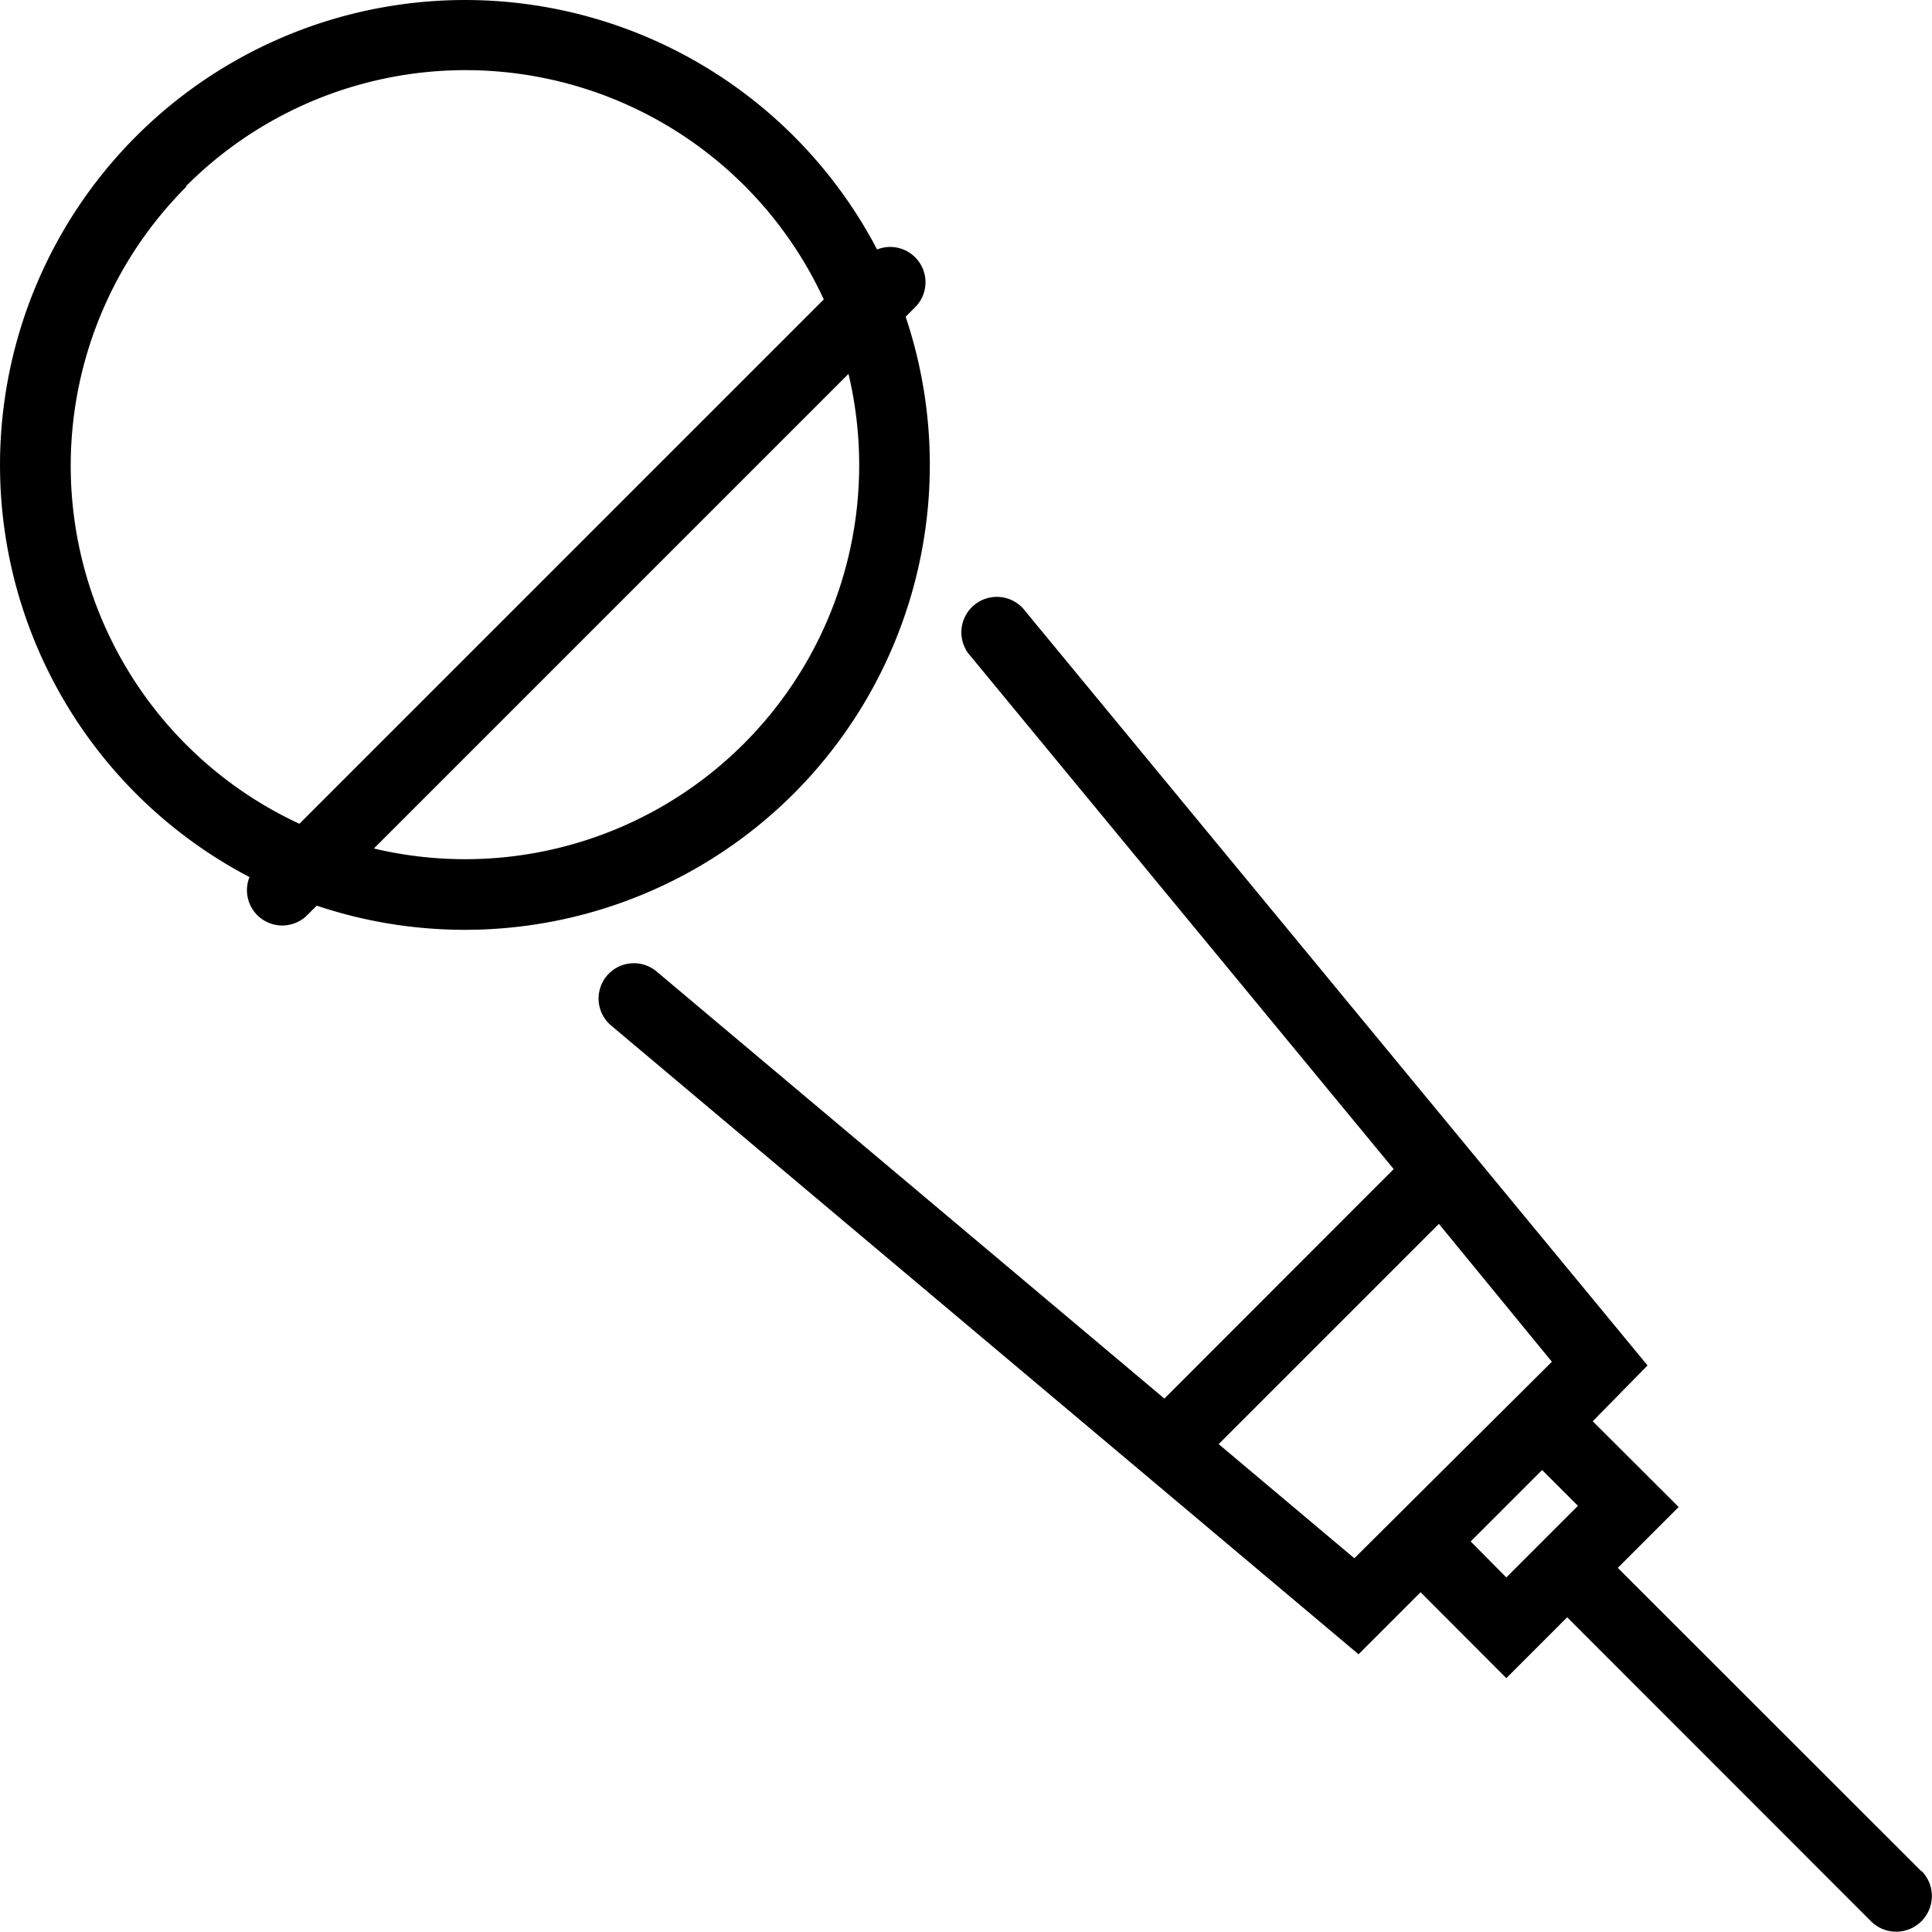 <svg xmlns="http://www.w3.org/2000/svg" viewBox="0 0 114.92 114.92"><g data-name="Layer 2"><g data-name="Layer 1"><path d="M47.21 47.21a27.68 27.68 0 0 0 6.66-28.37l.56-.56a2.1 2.1 0 0 0-2.26-3.44 27.66 27.66 0 1 0-37.33 37.33 2.1 2.1 0 0 0 3.44 2.26l.56-.56a27.68 27.68 0 0 0 28.37-6.66zM11.07 11.07A23.47 23.47 0 0 1 49 17.81L17.81 49a23.47 23.47 0 0 1-6.74-37.88zm39.4 11.17a23.44 23.44 0 0 1-28.23 28.23z"/><path d="M114.31 111.33L96.23 93.26l3.62-3.62-5.11-5.1L98 81.22 61 36.37a2.11 2.11 0 1 0-3.25 2.68L82.9 69.54 69.26 83.19l-30.2-25.4A2.1 2.1 0 0 0 36.35 61l44.46 37.4 3.69-3.69 5.1 5.11 3.62-3.62 18.07 18.08a2.11 2.11 0 0 0 3-3zM80.56 92.69l-8.07-6.79 13.1-13.1 6.72 8.2zm6.92-1l4.25-4.25 2.13 2.13-4.26 4.26z"/></g></g></svg>